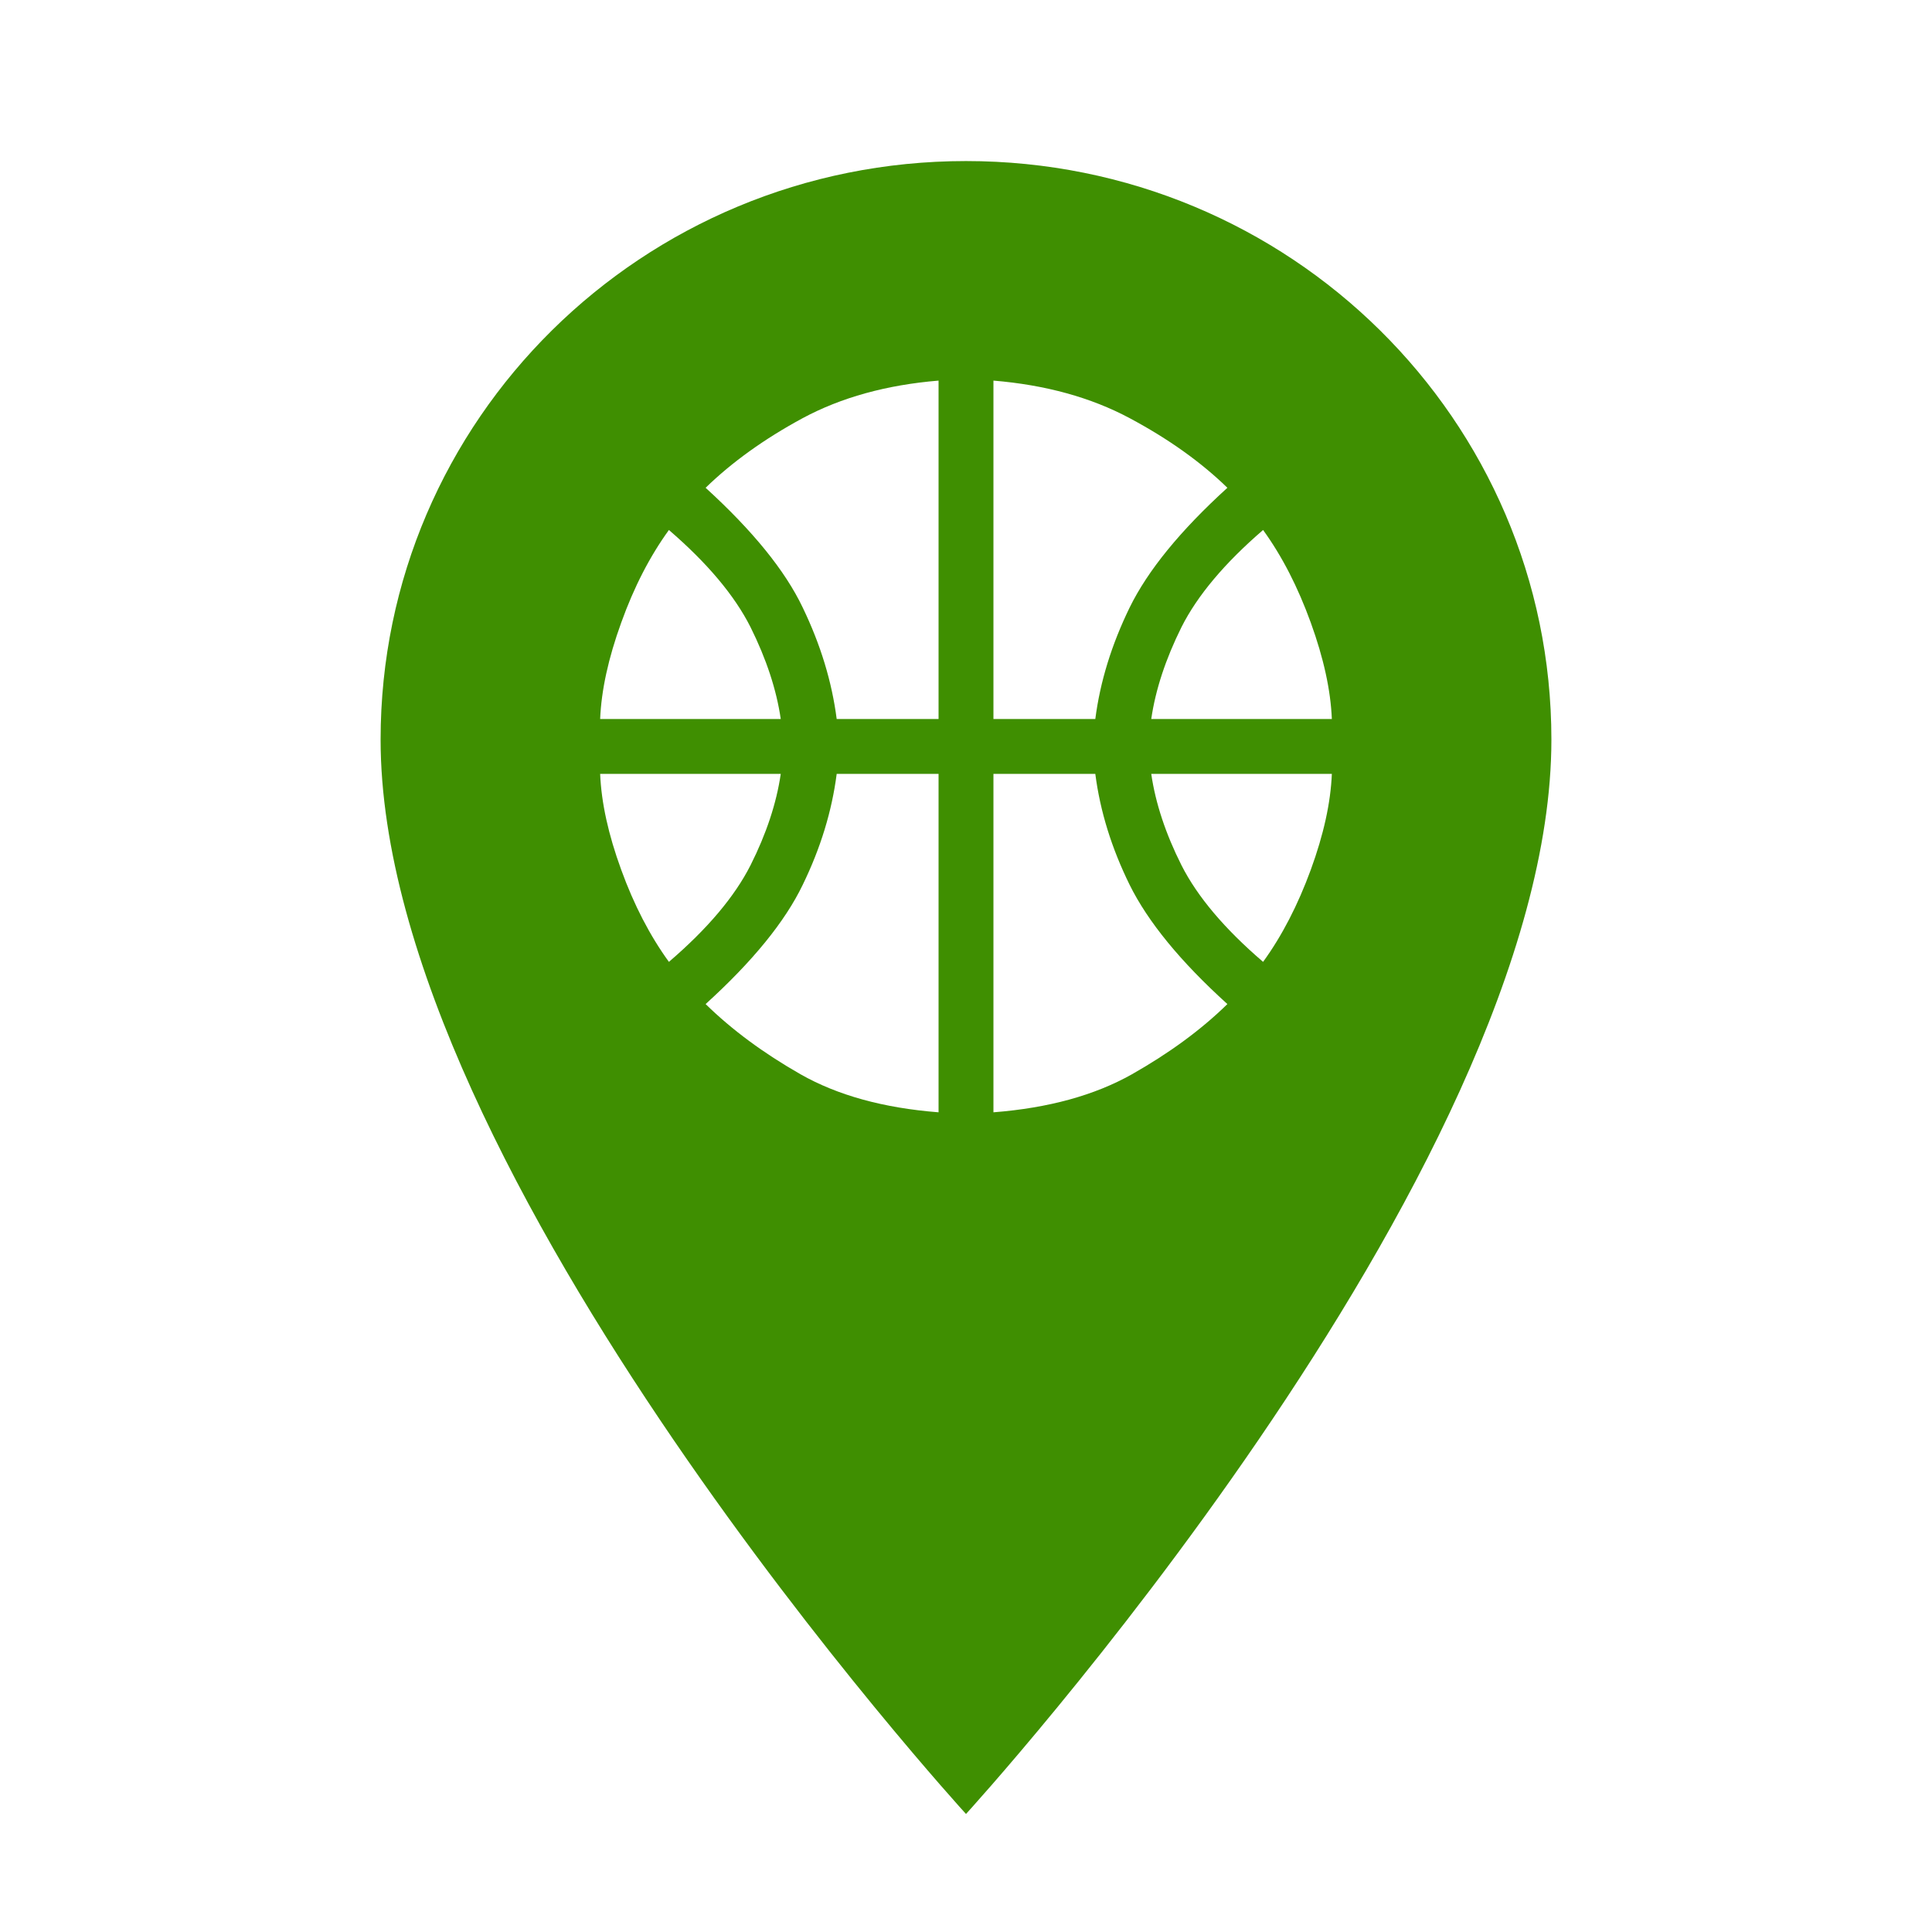 <svg xmlns="http://www.w3.org/2000/svg" viewBox="0 0 44 44" height="44" width="44"><title>leisure_#3F8F01.svg</title><rect fill="none" x="0" y="0" width="44" height="44"></rect><path fill="#3f8f01" transform="translate(2 2)" d="M 20 1.668 C 12.629 1.668 6.668 7.559 6.668 14.844 C 6.668 24.727 20 39.312 20 39.312 C 20 39.312 33.332 24.727 33.332 14.844 C 33.332 7.559 27.371 1.668 20 1.668 Z M 20 1.668 M 11.668 14.375 C 11.695 13.719 11.855 12.988 12.148 12.18 C 12.438 11.371 12.801 10.668 13.234 10.07 C 14.109 10.824 14.73 11.562 15.094 12.285 C 15.453 13.008 15.684 13.707 15.781 14.375 Z M 24.219 14.375 C 24.316 13.707 24.547 13.008 24.906 12.285 C 25.27 11.562 25.891 10.824 26.766 10.07 C 27.199 10.668 27.559 11.371 27.852 12.18 C 28.145 12.988 28.305 13.719 28.332 14.375 Z M 13.234 19.906 C 12.801 19.309 12.438 18.609 12.148 17.809 C 11.855 17.008 11.695 16.281 11.668 15.625 L 15.781 15.625 C 15.684 16.293 15.453 16.988 15.094 17.703 C 14.73 18.422 14.109 19.156 13.234 19.906 Z M 26.766 19.906 C 25.891 19.156 25.27 18.422 24.906 17.703 C 24.547 16.988 24.316 16.293 24.219 15.625 L 28.332 15.625 C 28.305 16.281 28.145 17.008 27.852 17.809 C 27.559 18.609 27.199 19.309 26.766 19.906 Z M 17.055 14.375 C 16.945 13.523 16.688 12.68 16.281 11.836 C 15.879 10.992 15.141 10.086 14.07 9.109 C 14.668 8.527 15.406 7.996 16.281 7.523 C 17.16 7.051 18.191 6.766 19.375 6.668 L 19.375 14.375 Z M 20.625 14.375 L 20.625 6.668 C 21.809 6.766 22.844 7.051 23.727 7.523 C 24.613 7.996 25.355 8.527 25.953 9.109 C 24.879 10.086 24.141 10.992 23.727 11.836 C 23.316 12.68 23.055 13.523 22.945 14.375 Z M 19.375 23.332 C 18.121 23.234 17.074 22.945 16.23 22.465 C 15.387 21.984 14.668 21.453 14.07 20.867 C 15.141 19.895 15.879 18.988 16.281 18.152 C 16.688 17.316 16.945 16.477 17.055 15.625 L 19.375 15.625 Z M 20.625 23.332 L 20.625 15.625 L 22.945 15.625 C 23.055 16.477 23.316 17.316 23.727 18.152 C 24.141 18.988 24.879 19.895 25.953 20.867 C 25.355 21.453 24.629 21.984 23.781 22.465 C 22.93 22.945 21.879 23.234 20.625 23.332 Z M 20.625 23.332 "></path></svg>